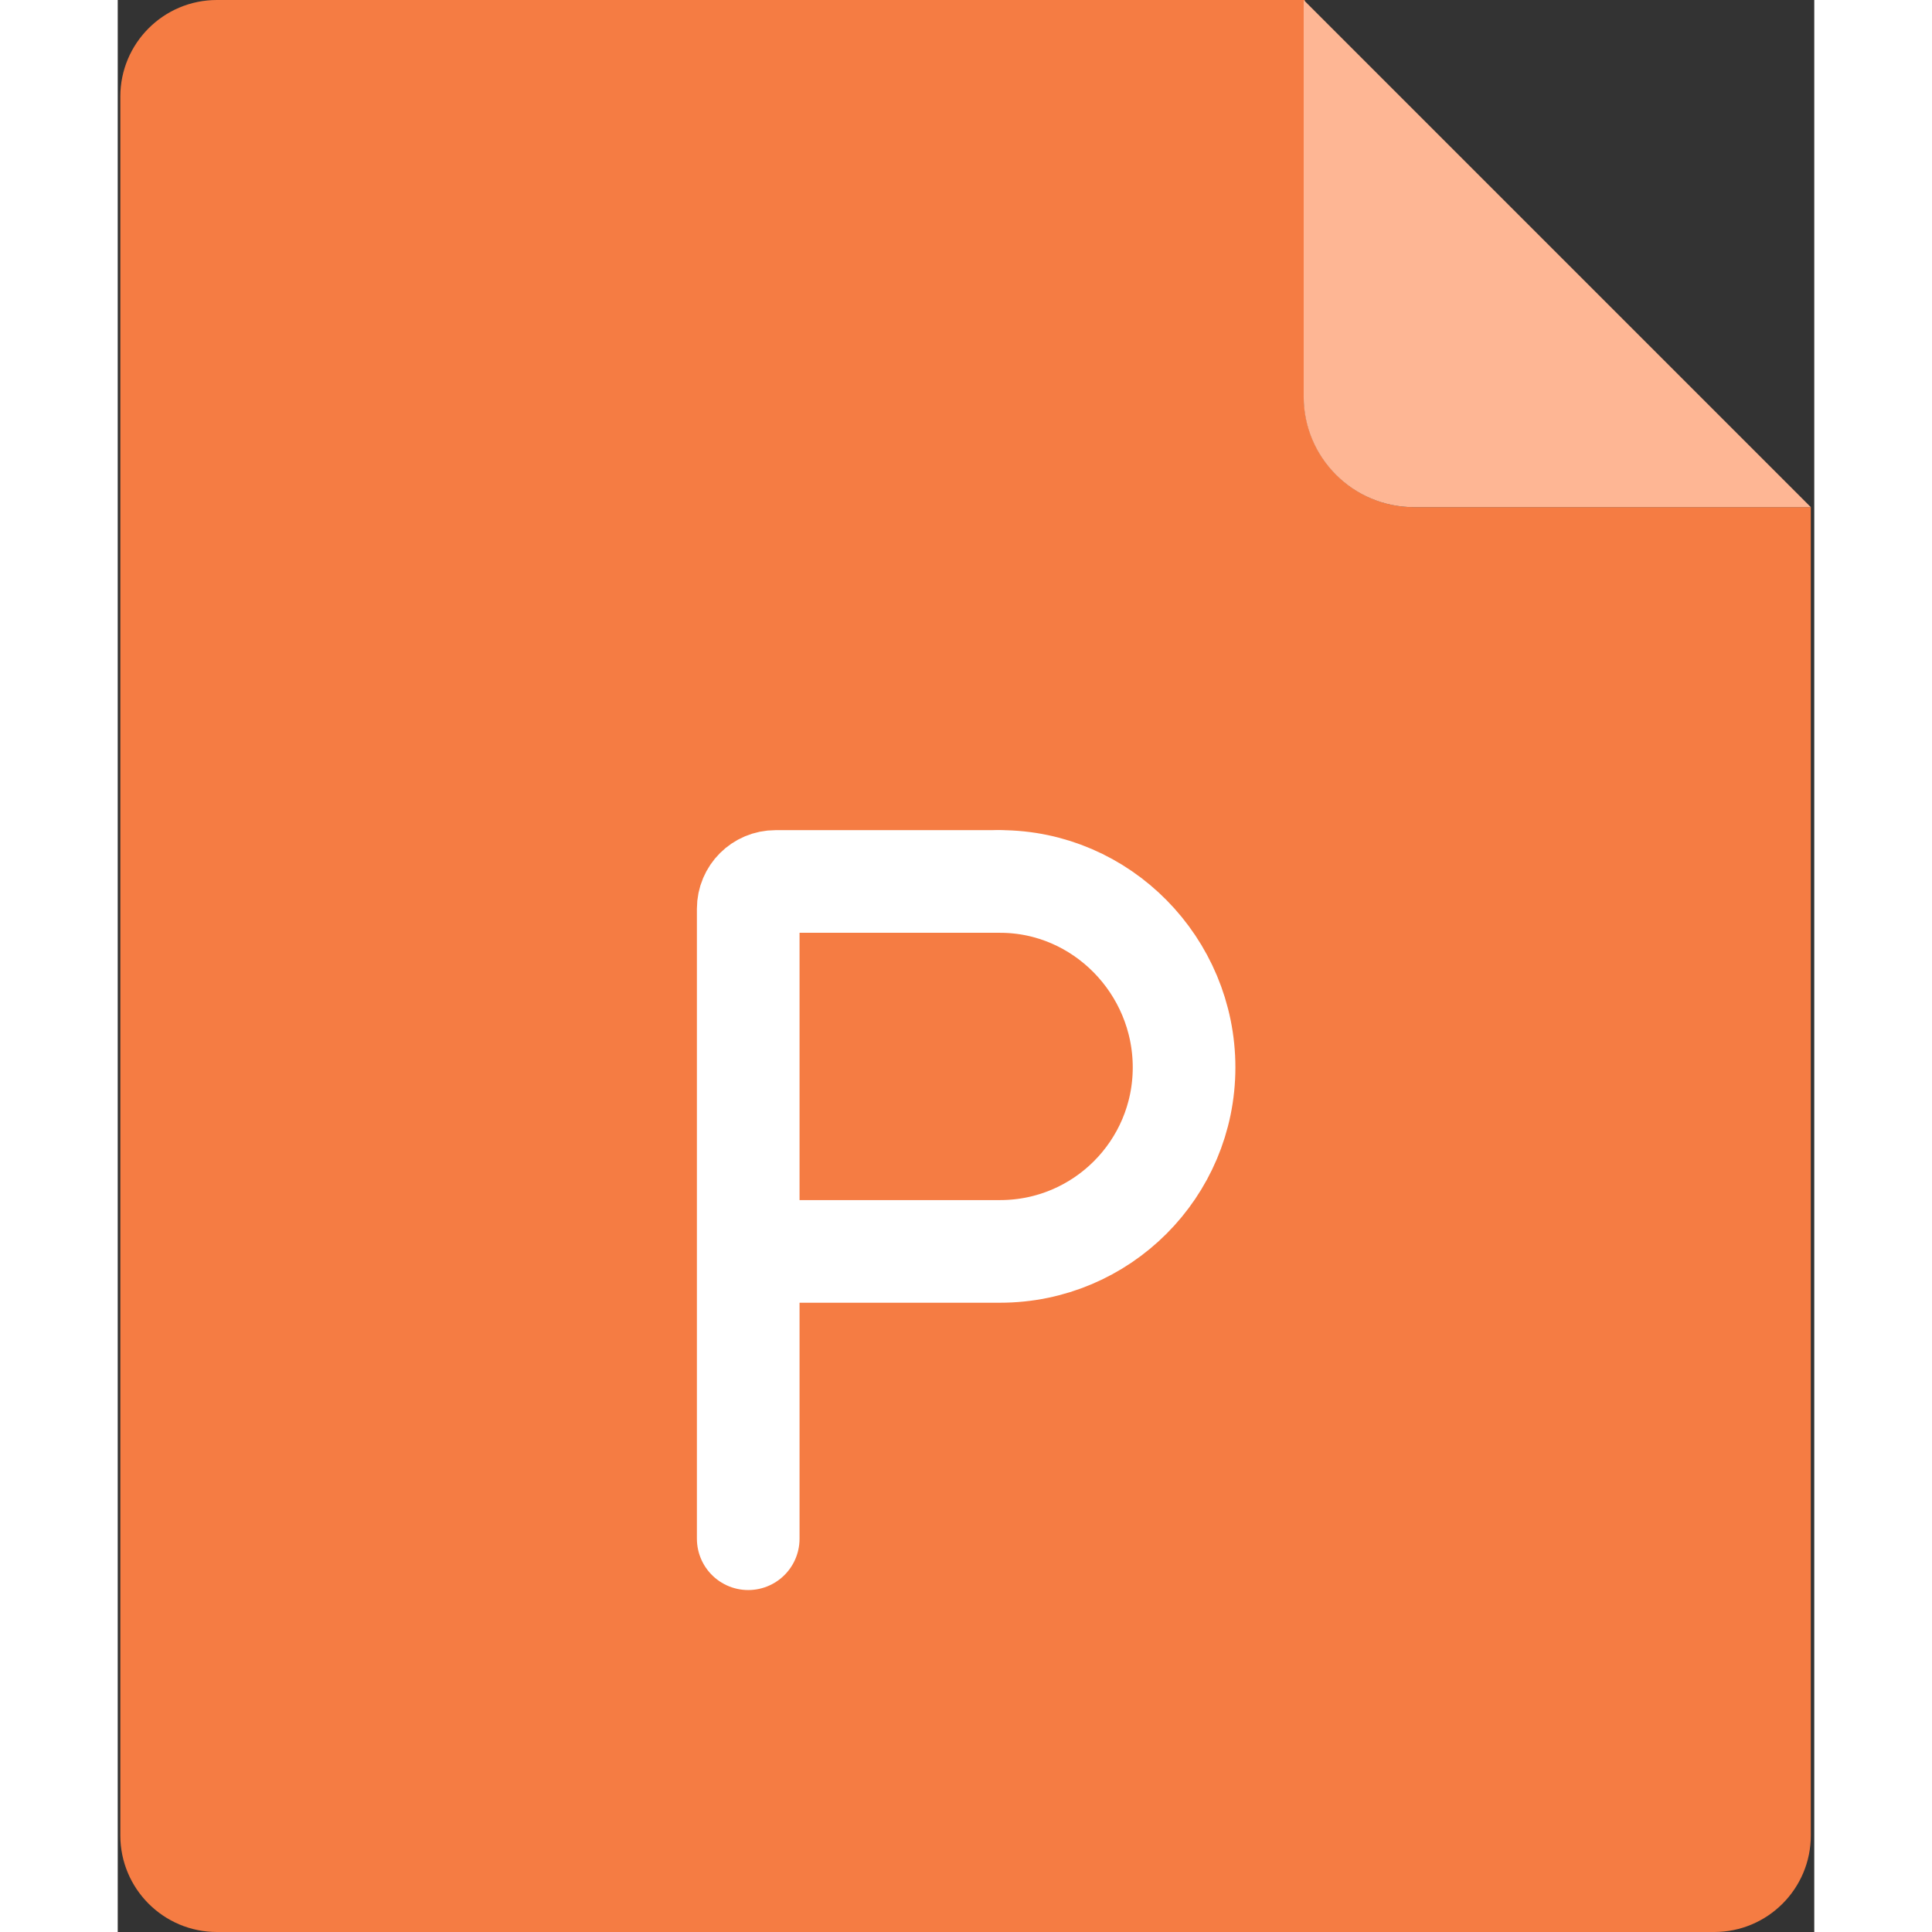 <?xml version="1.0" encoding="UTF-8"?>
<svg xmlns="http://www.w3.org/2000/svg" xmlns:xlink="http://www.w3.org/1999/xlink" width="24" height="24" viewBox="0 0 281 320" version="1.1">
    <rect x="0" y="0" width="281" height="320" fill="#333333" stroke="none"/>
    <title>ic_normal_white_grid_pptx</title>
    <g id="_页面-1" stroke="none" stroke-width="1" fill="none" fill-rule="evenodd">
        <g id="_编组-236" transform="translate(0.429, 0)">
            <path d="M16,0 L196.184,0 L196.184,0 L196.04,65.674 C196.018,75.773 204.187,83.978 214.286,84 C214.299,84 214.312,84 214.326,84 L280,84 L280,84 L280,304 C280,312.837 272.837,320 264,320 L16,320 C7.163,320 1.082166e-15,312.837 0,304 L0,16 C-2.85852284e-15,7.163 7.163,-1.53107837e-16 16,0 Z" id="_矩形备份-23" fill="#F57C43"/>
            <path d="M196,0 L280,84 L214.286,84 C204.187,84 196,75.813 196,65.714 L196,0 L196,0 Z" id="_矩形备份-24" fill="#FEB694"/>
        </g>
        <g id="_编组-2" stroke-linecap="round" stroke-linejoin="round" transform="translate(104.429, 146)" stroke="#FFFFFF" stroke-width="17">
            <path d="M41.277,2.08527815e-13 L4.515,2.08527815e-13 C2.021,2.080977e-13 1.69009115e-13,2.021 1.68426312e-13,4.515 L1.68426312e-13,108.862 L1.68426312e-13,108.862" id="_路径-7"/>
            <path d="M6.82,61.272 L41.714,61.272 C58.545,61.272 72.19,47.627 72.19,30.796 C72.19,13.964 58.545,-2.72690219e-13 41.714,-2.72690219e-13" id="_路径"/>
        </g>
    </g>
</svg>